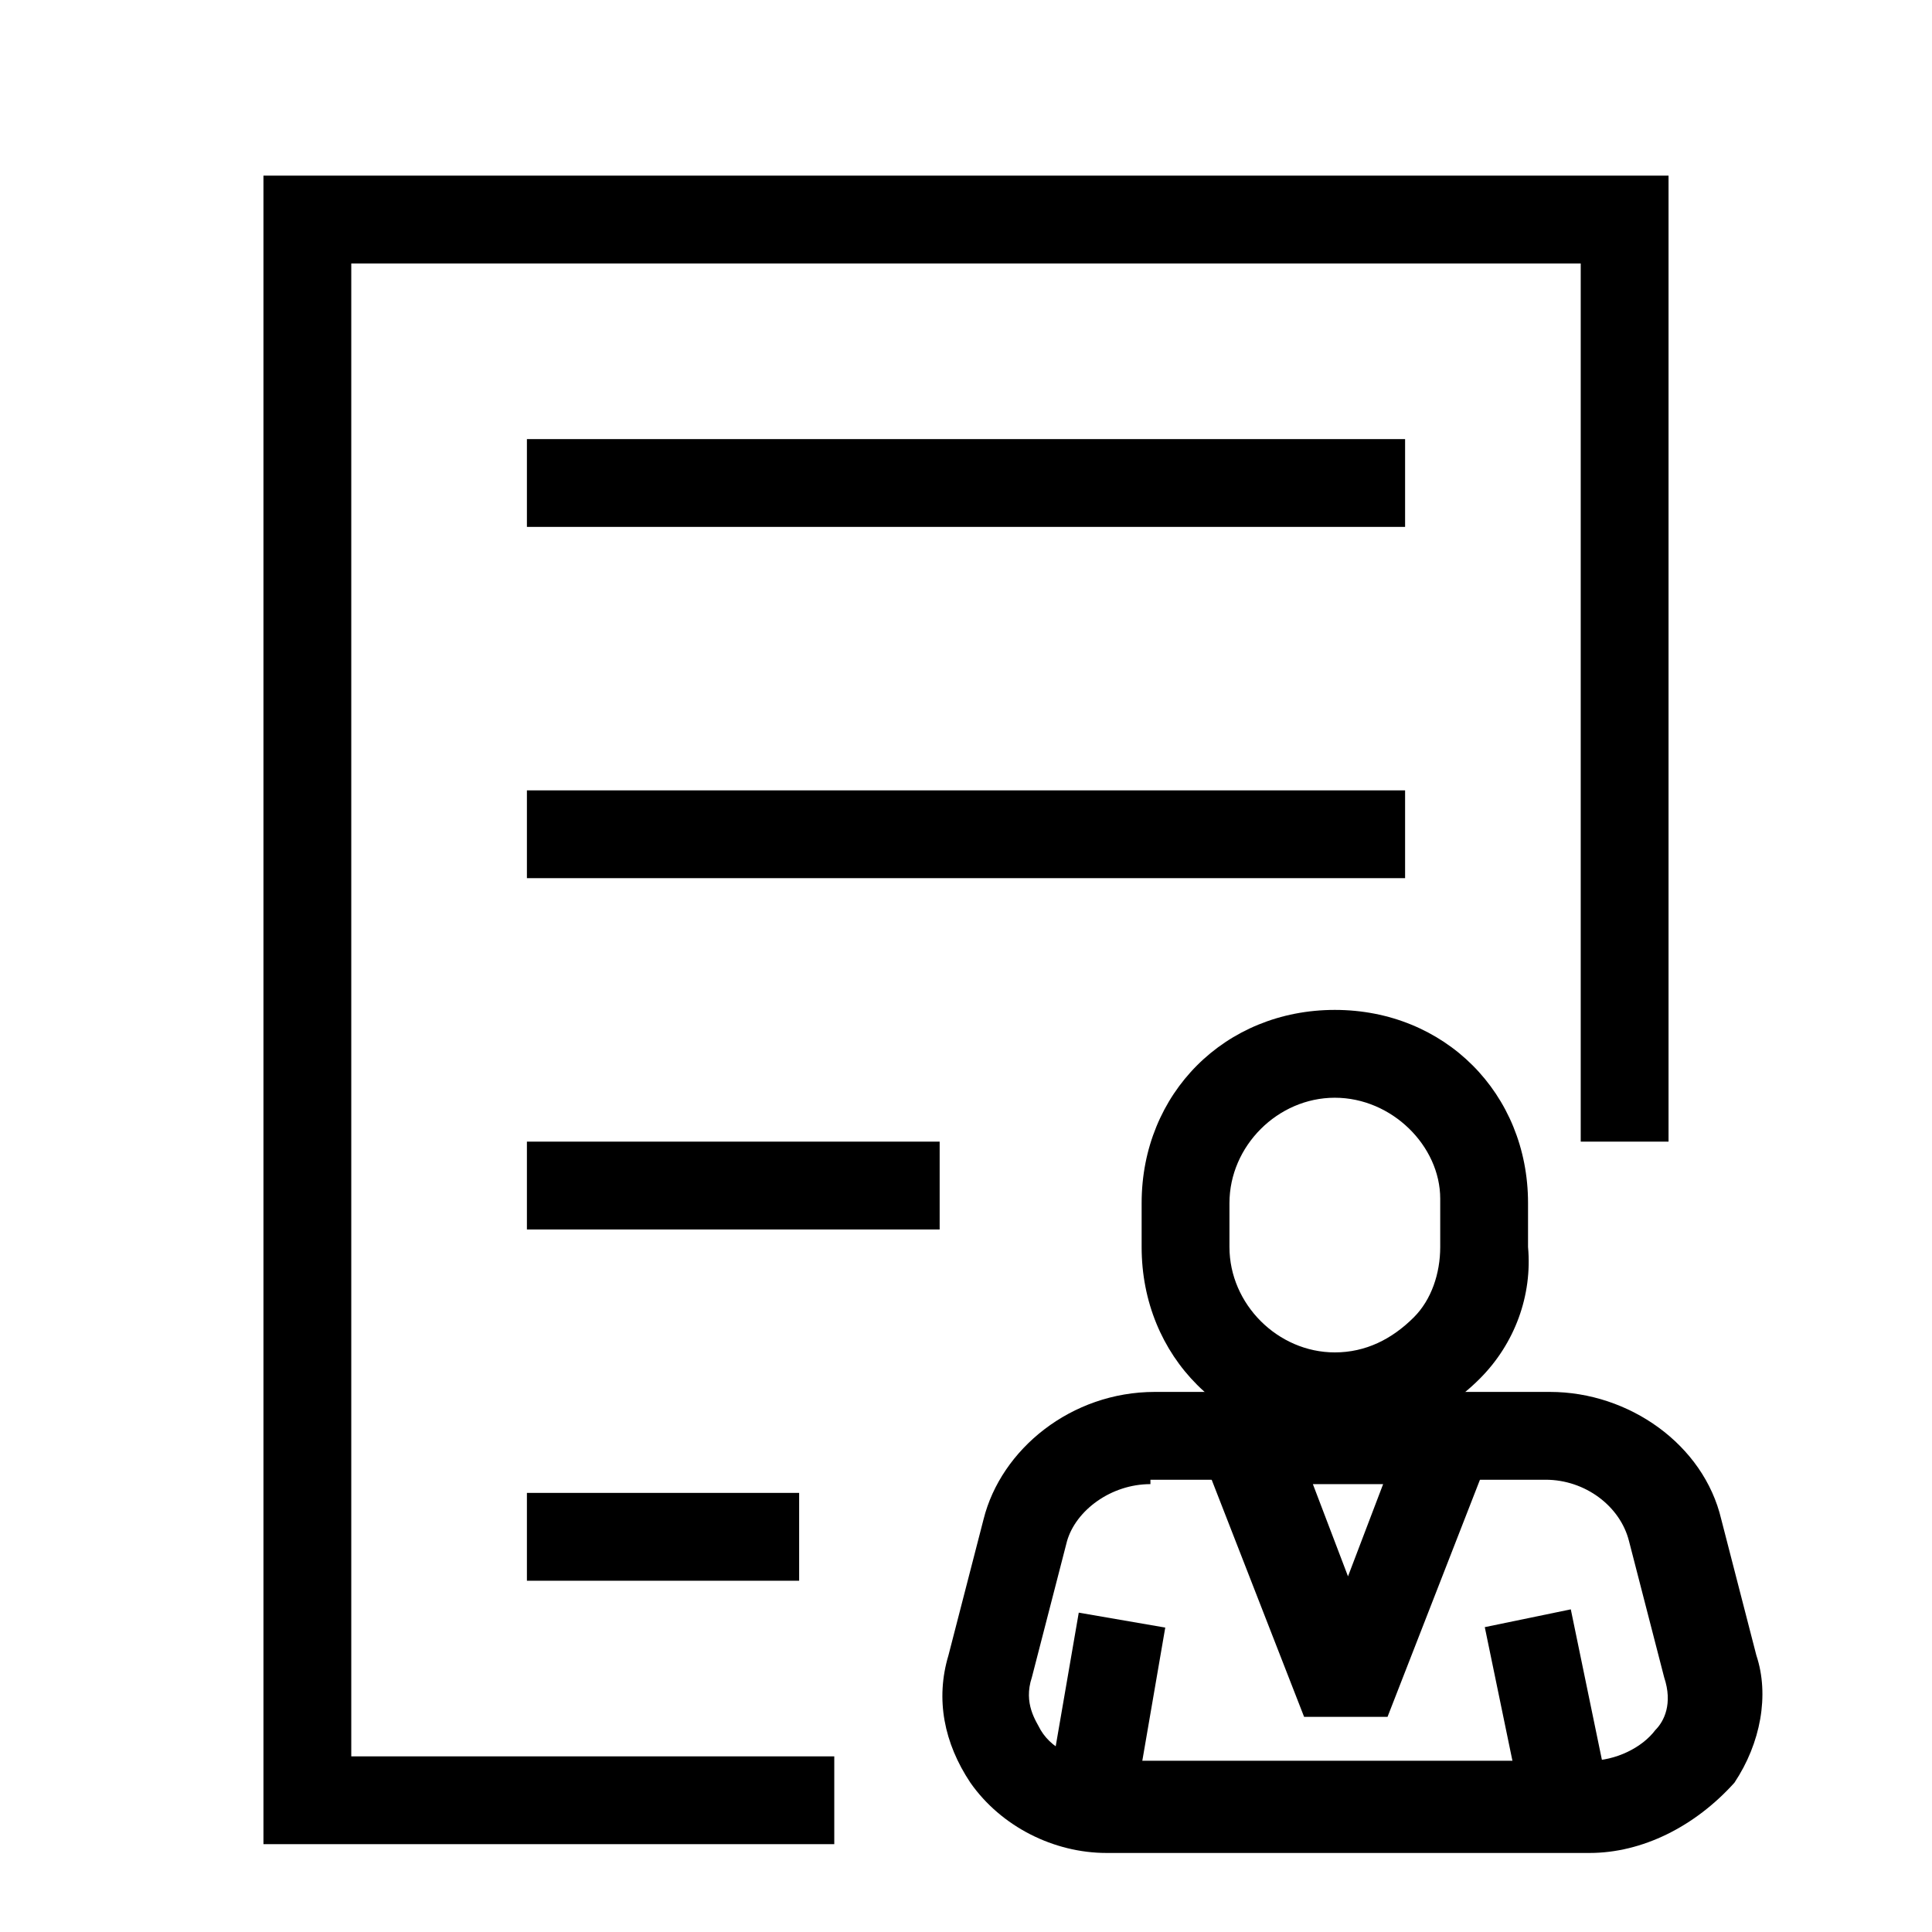 <svg class="icon" viewBox="0 0 1024 1024" version="1.1"
     xmlns="http://www.w3.org/2000/svg" width="64" height="64">
  <path d="M707.491 763.345c-58.182 0-102.4-44.218-102.4-102.4v-23.273c0-58.182 44.218-102.4 102.4-102.4s102.4 44.218 102.4 102.4v23.273c2.327 25.6-6.982 51.2-25.6 69.818-20.945 20.945-48.873 32.582-76.8 32.582z m0-181.527c-30.255 0-55.855 25.6-55.855 55.855v23.273c0 30.255 25.6 55.855 55.855 55.855 16.291 0 30.255-6.982 41.891-18.618 9.309-9.309 13.964-23.273 13.964-37.236v-25.6c0-27.927-25.6-53.527-55.855-53.527z"  ></path>
  <path d="M842.473 982.109h-256c-27.927 0-55.855-13.964-72.145-37.236-13.964-20.945-18.618-44.218-11.636-67.491l18.618-72.145c9.309-37.236 46.545-67.491 90.764-67.491h209.455c41.891 0 81.455 27.927 90.764 67.491l18.618 72.145c6.982 20.945 2.327 46.545-11.636 67.491-20.945 23.273-48.873 37.236-76.8 37.236z m-232.727-195.491c-20.945 0-39.564 13.964-44.218 30.255l-18.618 72.145c-4.655 13.964 2.327 23.273 4.655 27.927 6.982 11.636 20.945 16.291 34.909 16.291h256c13.964 0 27.927-6.982 34.909-16.291 4.655-4.655 9.309-13.964 4.655-27.927l-18.618-72.145c-4.655-18.618-23.273-32.582-44.218-32.582h-209.455v2.327z"  ></path>
  <path d="M735.418 909.964h-44.218l-53.527-137.309 20.945-32.582H768l20.945 32.582-53.527 137.309z m-39.564-123.345l18.618 48.873 18.618-48.873h-37.236zM786.967 862.417l45.591-9.425 23.552 113.943-45.568 9.425zM552.378 967.121l19.386-112.384 45.847 7.913-19.363 112.407z"   ></path>
  <path d="M442.182 977.455H139.636V93.091h744.727v512h-46.545V139.636H186.182v791.273h256z"   ></path>
  <path d="M279.273 418.909h465.455v46.545H279.273zM279.273 605.091h218.764v46.545H279.273zM279.273 791.273h144.291v46.545H279.273zM279.273 232.727h465.455v46.545H279.273z"  ></path>
</svg>
